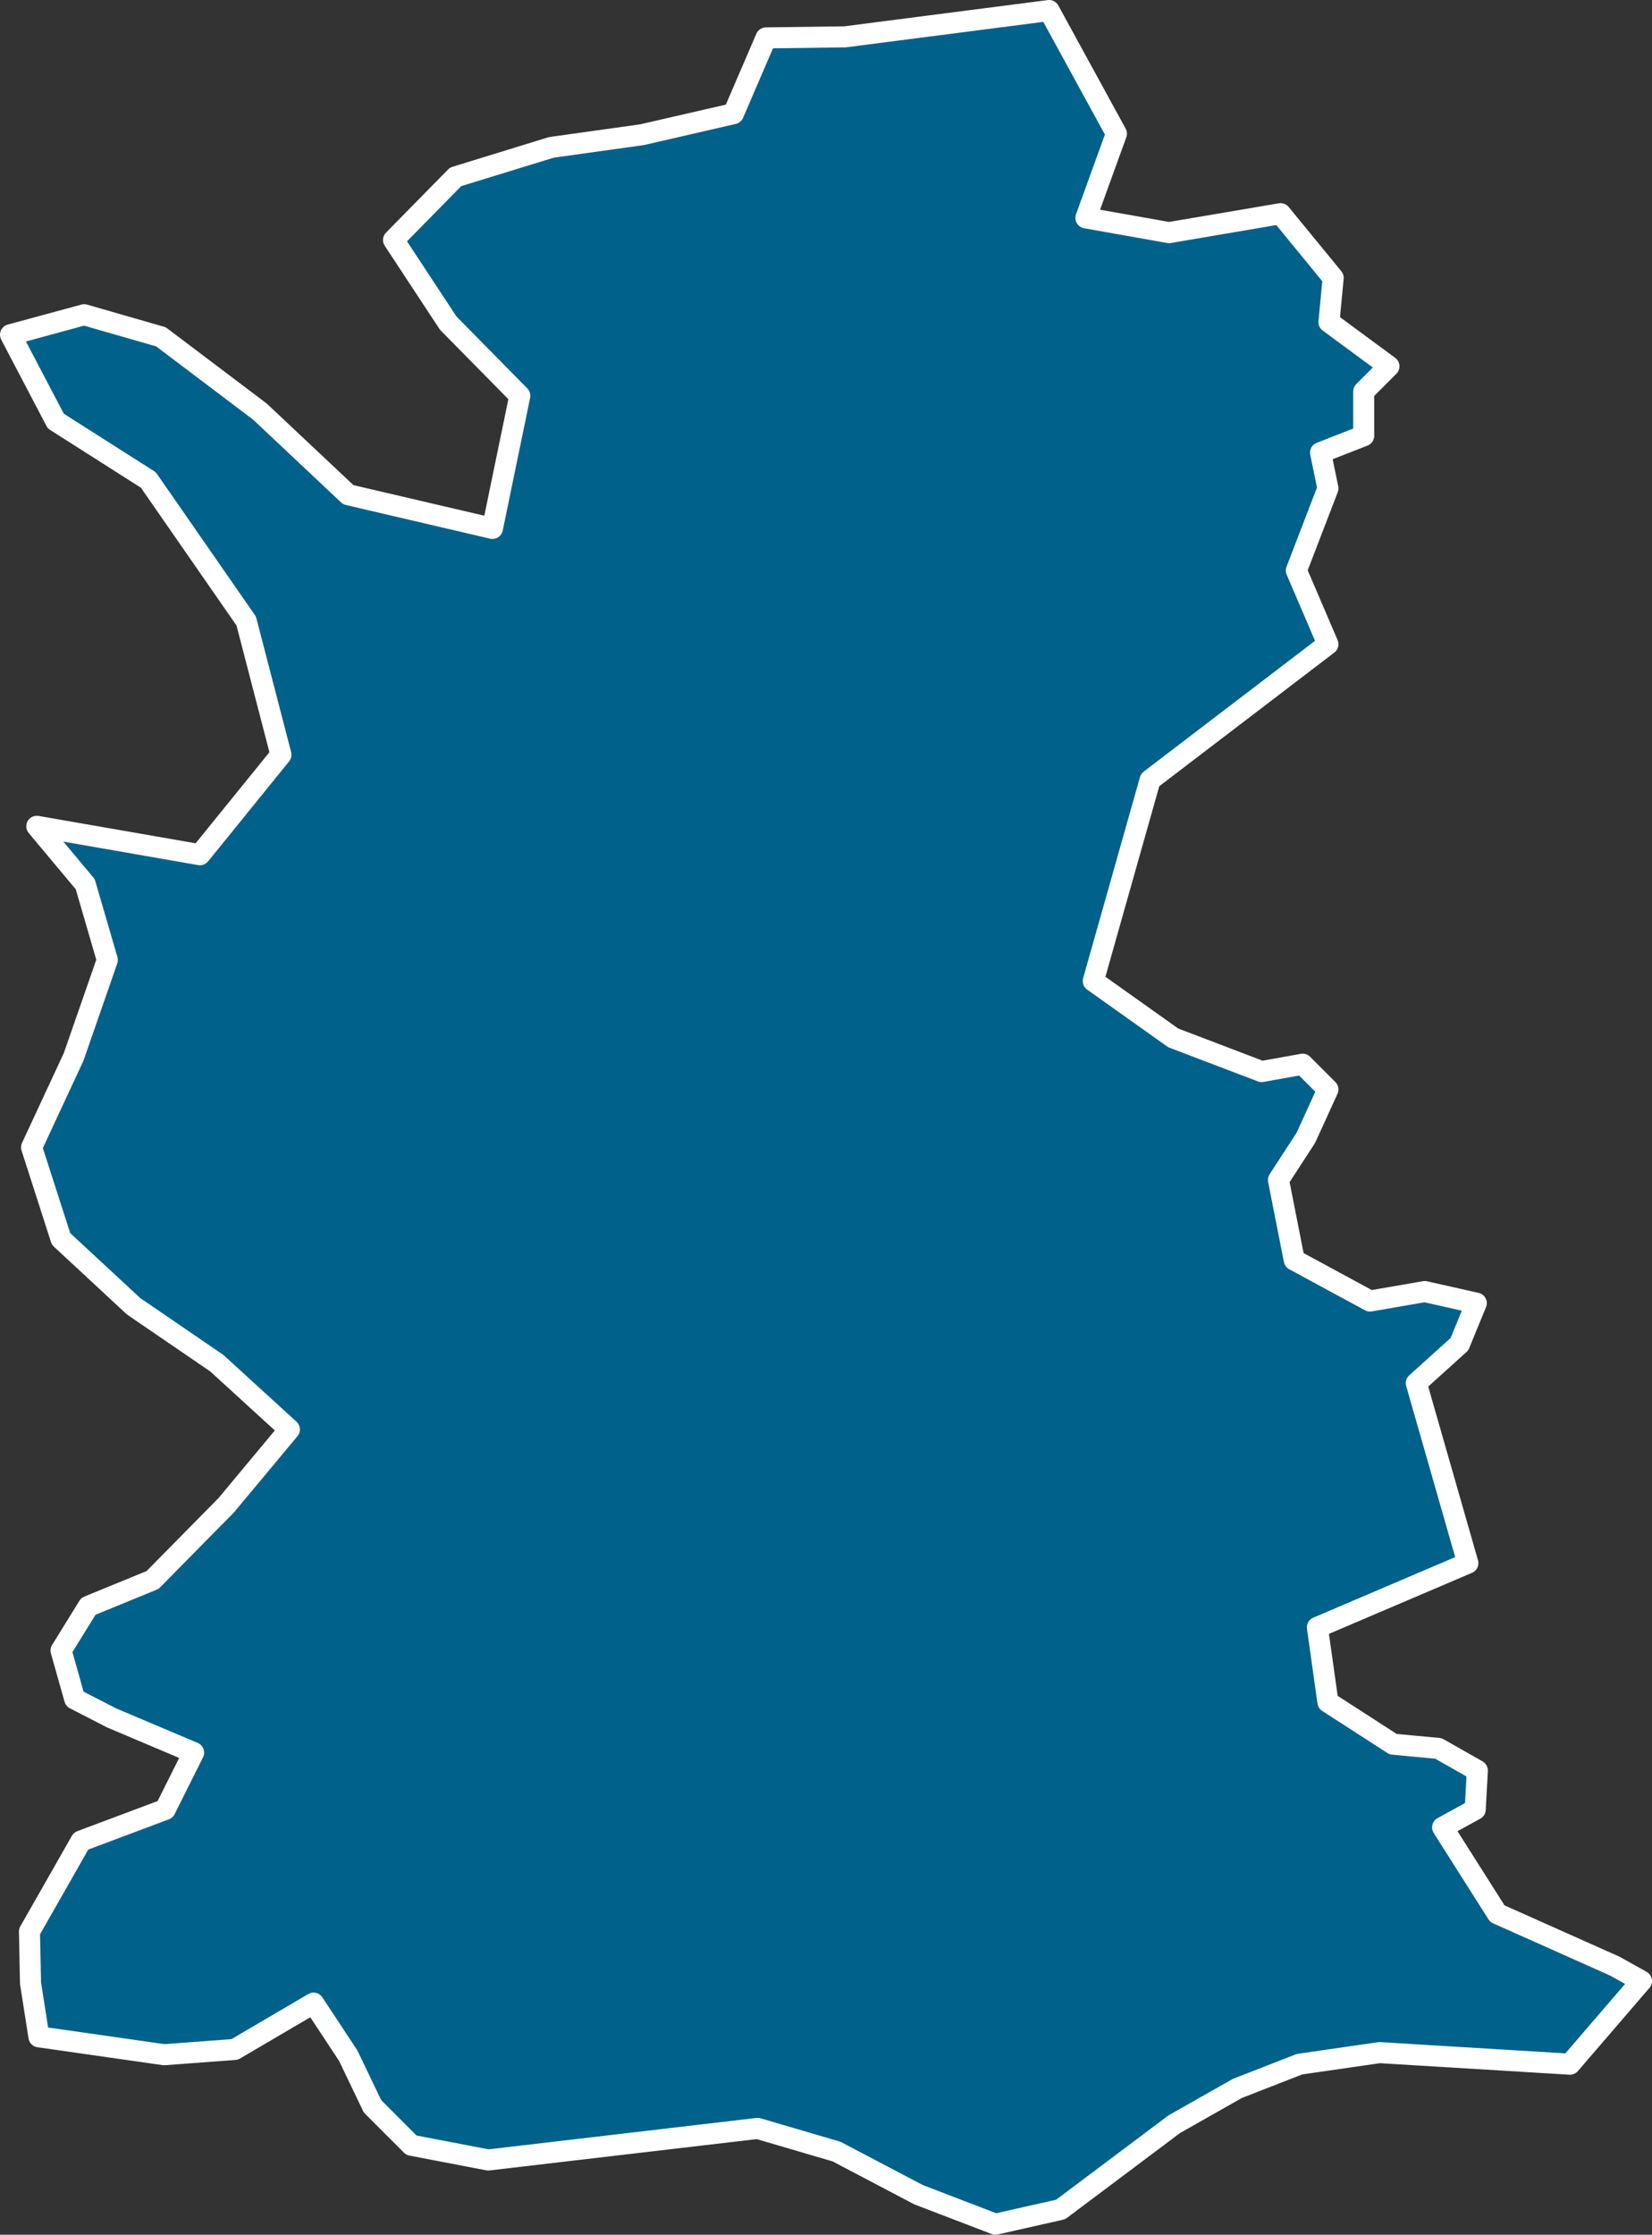 <?xml version="1.0" encoding="utf-8"?>
<!-- Generator: Adobe Illustrator 23.0.5, SVG Export Plug-In . SVG Version: 6.00 Build 0)  -->
<svg version="1.1" id="Layer_1" xmlns="http://www.w3.org/2000/svg" xmlns:xlink="http://www.w3.org/1999/xlink" x="0px" y="0px"
	 viewBox="0 0 157 212.3" style="enable-background:new 0 0 157 212.3;" xml:space="preserve">
<rect x="0" y="0" width="157" height="212.3" fill="#333333" stroke="none"/>
<style type="text/css">
	.st0{fill:#00618A;stroke:#FFFFFF;stroke-width:2;stroke-linecap:round;stroke-linejoin:round;}
</style>
<title>Matara</title>
<path id="LKA2466" class="st0" d="M129.6,41.4l-4.1,1.6l0.7,3.4l-3,7.8l3,7l-16.9,12.9l-5.4,19.1l7.6,5.4l8.4,3.2l3.9-0.7l2.4,2.4
	l-2.1,4.6l-2.6,4l1.5,7.6l7.2,3.9l5.2-0.9l4.9,1.1l-1.6,3.9l-4.1,3.7l4.9,17.1l-14.3,6.1l1,7.1l6.2,4l4.3,0.4l3.7,2.1l-0.2,3.7
	l-3.1,1.7l5.2,8.2l11.2,5l2.5,1.4l-6.8,7.9l-18.1-1.1l-7.6,1.1l-5.9,2.3l-6,3.4l-10.8,8.1l-6.2,1.4l-7.3-2.8l-7.8-4.1l-7.5-2.2
	l-25.6,3l-7.3-1.4l-3.7-3.7l-2.3-4.8l-3.3-5l-7.5,4.4l-6.7,0.5l-11.9-1.7l-0.8-5.1l-0.1-4.9l4.9-8.6l8-3l2.7-5.4l-7.8-3.3l-3.5-1.8
	l-1.3-4.6l2.6-4.2l6.1-2.5l7-7.1l6-7.2l-6.9-6.3l-7.9-5.4l-6.9-6.4L3,109l4-8.6l3.2-9.2L8.1,84l-4.6-5.5L19,81.2l7.7-9.5L23.4,59
	l-9.3-13.4L5.3,40L1,31.8l7-1.9l7.3,2.1l9.4,7.1l8.4,7.9l13.7,3.2l2.6-12.6l-6.8-6.9l-5.2-7.9l5.9-6l9.1-2.8l8.6-1.2l8.7-2l3.1-7.2
	l7.5-0.1L99.7,1l6.4,11.7l-2.9,8l7.9,1.4l10.6-1.8l5,6.1l-0.4,4.2l5.7,4.2l-2.4,2.4L129.6,41.4L129.6,41.4z"/>
</svg>
